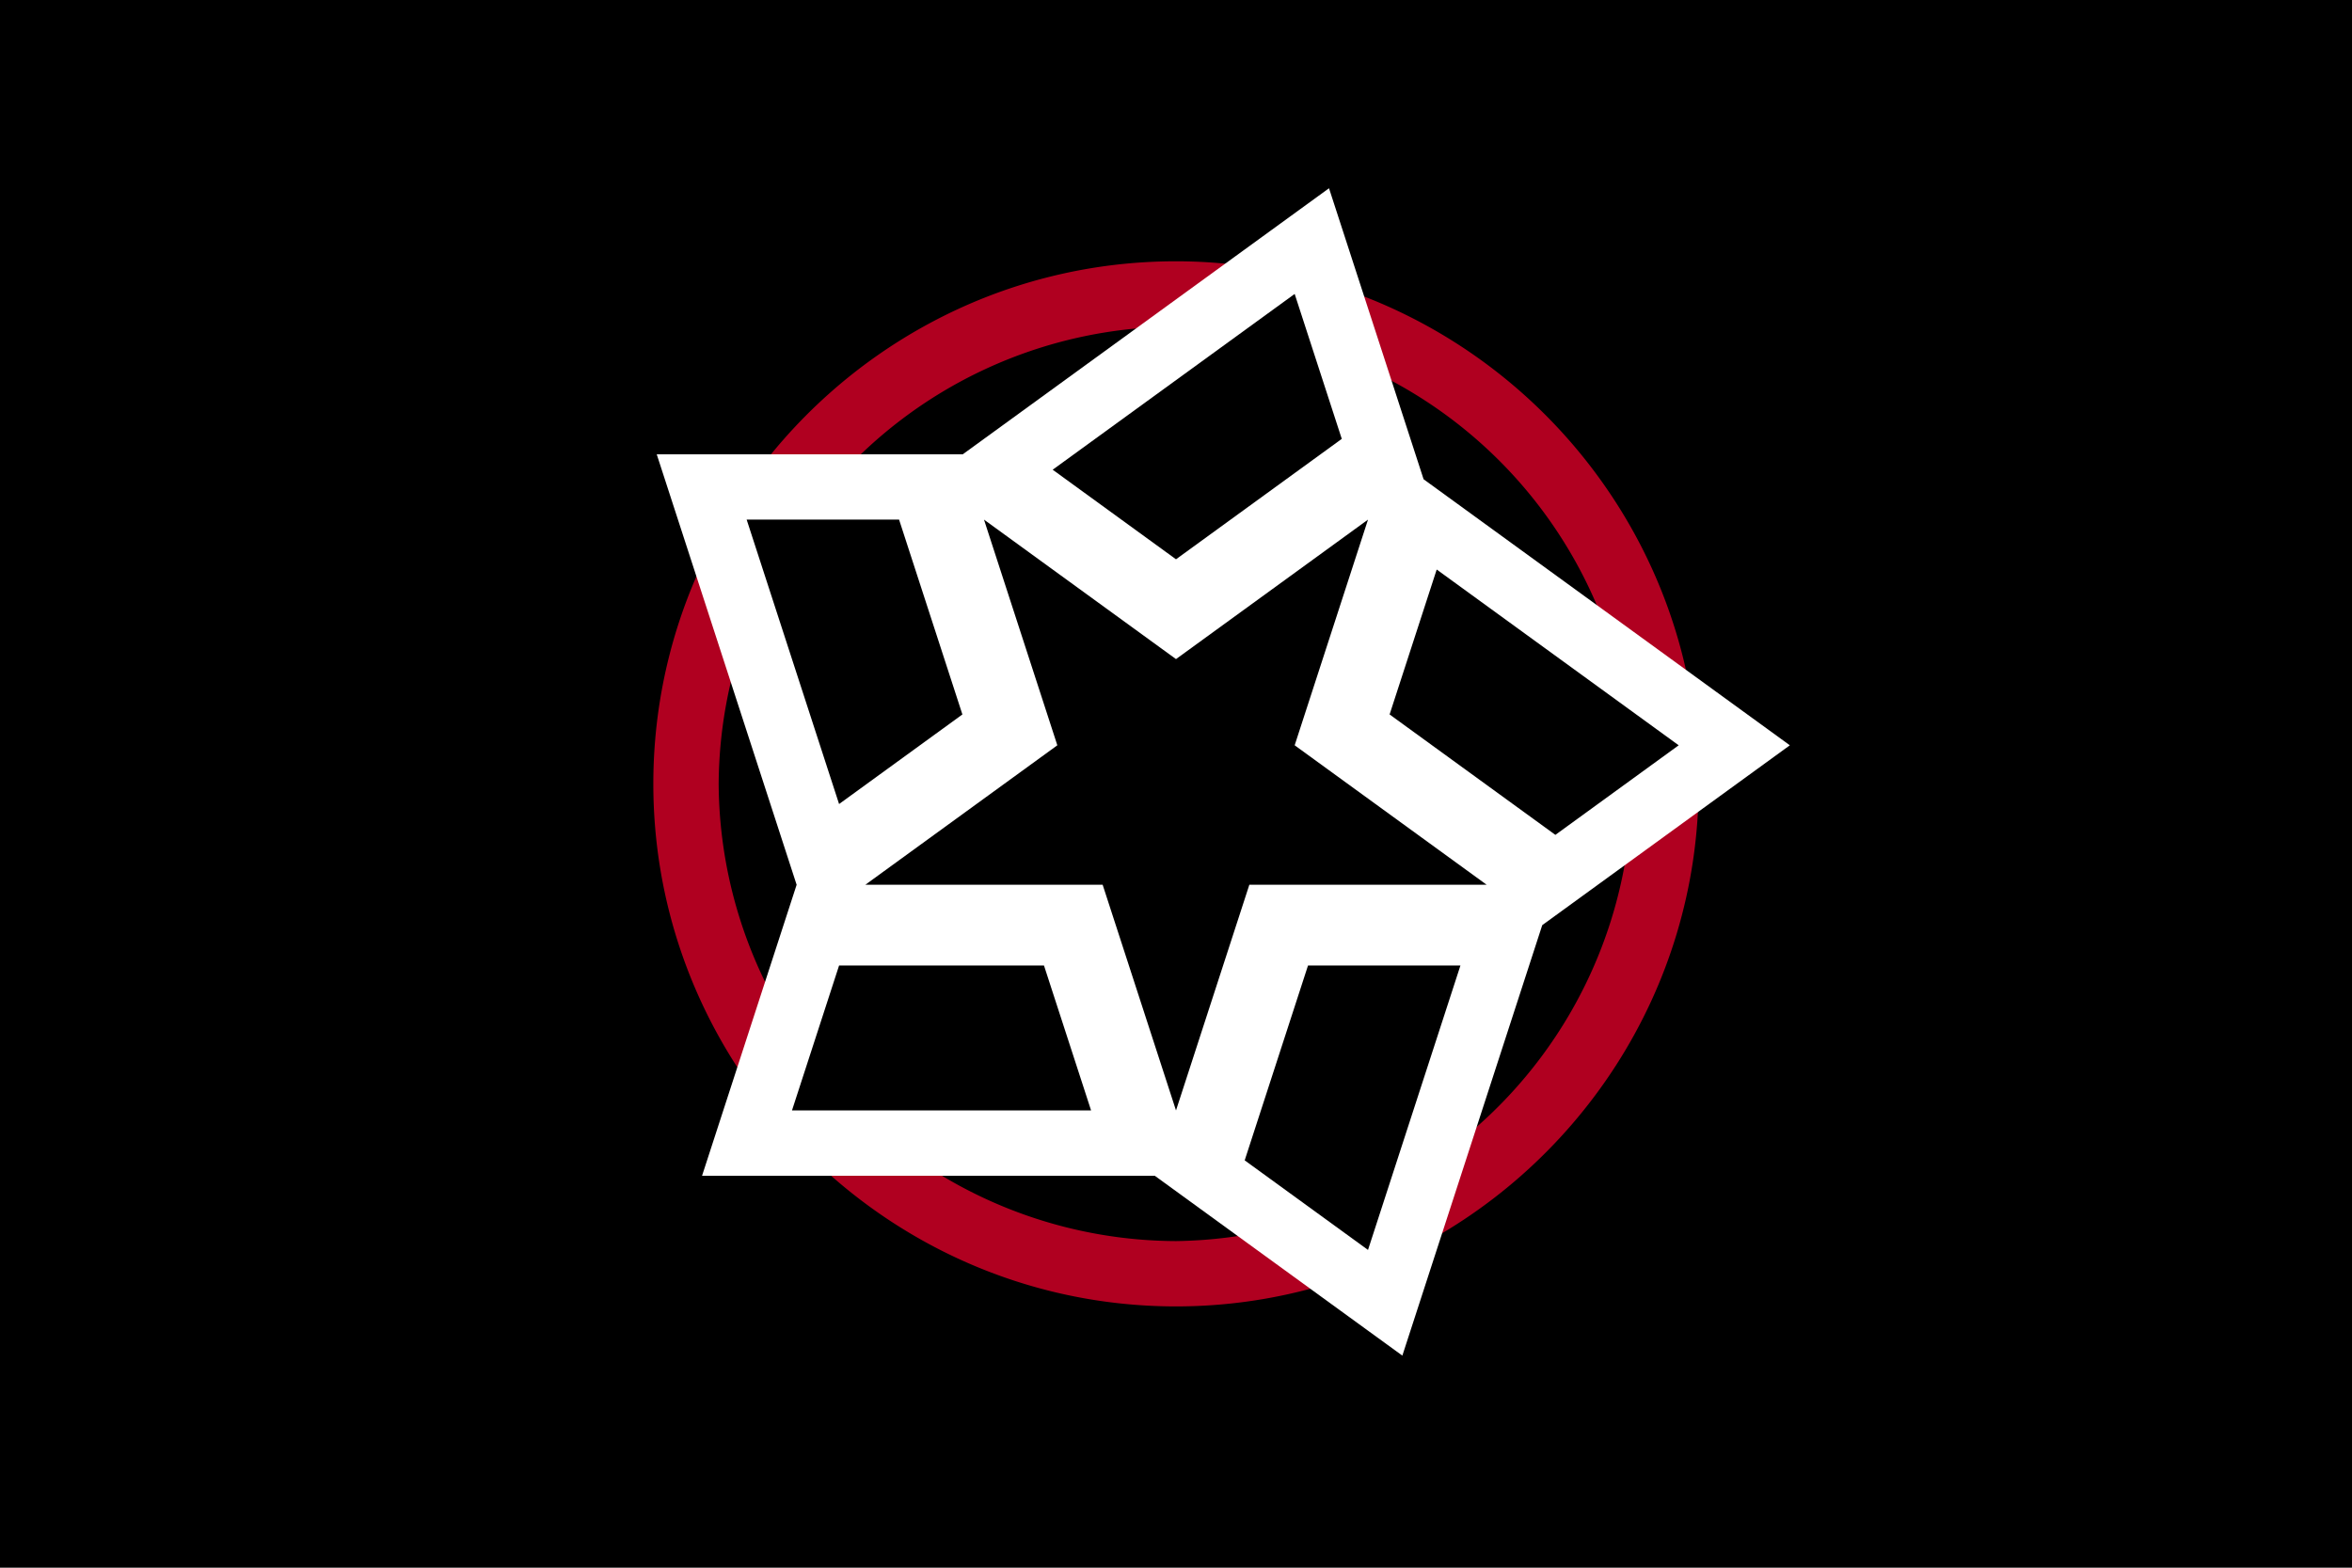<svg xmlns="http://www.w3.org/2000/svg" xml:space="preserve" id="svg1" width="4608" height="3072" version="1.1" viewBox="0 0 1219.2 812.8"><defs id="defs1"><style id="style1">.st0{fill:#000}.cls-1{fill:#0283c0}.cls-2{fill:#fff}.cls-3{fill:#ef483f}</style></defs><path id="rect1" d="M 1219.2,812.8 V 0 H 0 v 812.8 z" style="fill:#000;fill-opacity:1;fill-rule:evenodd;stroke:none;stroke-width:8.467;stroke-linecap:round;stroke-linejoin:round"/><path id="path90" d="M 609.599 135.467 C 517.481 135.467 435.899 181.876 386.911 252.472 L 430.264 252.472 A 237.067 237.067 0 0 1 609.6 169.333 A 237.067 237.067 0 0 1 618.67 169.571 L 659.214 140.114 C 643.114 137.112 626.547 135.467 609.599 135.467 z M 687.117 146.855 L 700.31 187.462 A 237.067 237.067 0 0 1 837.641 341.842 L 878.176 371.293 C 864.257 264.583 787.9 177.079 687.117 146.855 z M 371.7 276.995 C 350.653 315.485 338.666 359.585 338.666 406.401 C 338.666 468.06 359.485 524.987 394.397 570.604 L 407.788 529.391 A 237.067 237.067 0 0 1 372.533 406.4 A 237.067 237.067 0 0 1 387.391 325.285 L 371.7 276.995 z M 880.369 399.939 L 845.162 425.519 A 237.067 237.067 0 0 1 741.691 602.636 L 725.991 650.954 C 817.242 607.282 880.533 514.008 880.533 406.401 C 880.533 404.234 880.42 402.094 880.369 399.939 z M 413.249 592.666 C 462.673 644.735 532.428 677.334 609.599 677.334 C 641.067 677.334 671.286 671.866 699.422 661.925 L 664.209 636.341 A 237.067 237.067 0 0 1 609.6 643.467 A 237.067 237.067 0 0 1 463.787 592.666 L 413.249 592.666 z" style="color:#000;fill:#b00020;stroke-linecap:square;stroke-miterlimit:128;-inkscape-stroke:none;paint-order:stroke fill markers"/><path id="path88" d="M 688.918 97.602 L 499.065 235.539 L 340.426 235.539 L 412.945 458.729 L 363.922 609.599 L 598.596 609.599 L 726.935 702.845 L 799.453 479.658 L 927.797 386.414 L 737.942 248.476 L 688.918 97.602 z M 671.114 152.399 L 695.53 227.545 L 609.6 289.977 L 545.678 243.534 L 671.114 152.399 z M 387.04 269.405 L 466.052 269.406 L 498.875 370.423 L 434.953 416.866 L 387.04 269.405 z M 510.068 269.406 L 609.6 341.721 L 709.132 269.406 L 671.114 386.413 L 770.645 458.727 L 647.618 458.727 L 609.6 575.733 L 571.582 458.727 L 448.555 458.727 L 548.086 386.413 L 510.068 269.406 z M 744.741 295.278 L 870.178 386.413 L 806.256 432.856 L 720.325 370.423 L 744.741 295.278 z M 434.951 500.589 L 541.168 500.589 L 565.584 575.732 L 410.536 575.733 L 434.951 500.589 z M 678.032 500.589 L 757.043 500.589 L 709.131 648.048 L 645.209 601.606 L 678.032 500.589 z" style="color:#000;fill:#fff;stroke-linecap:square;stroke-miterlimit:128;-inkscape-stroke:none;paint-order:stroke fill markers;fill-opacity:1"/></svg>